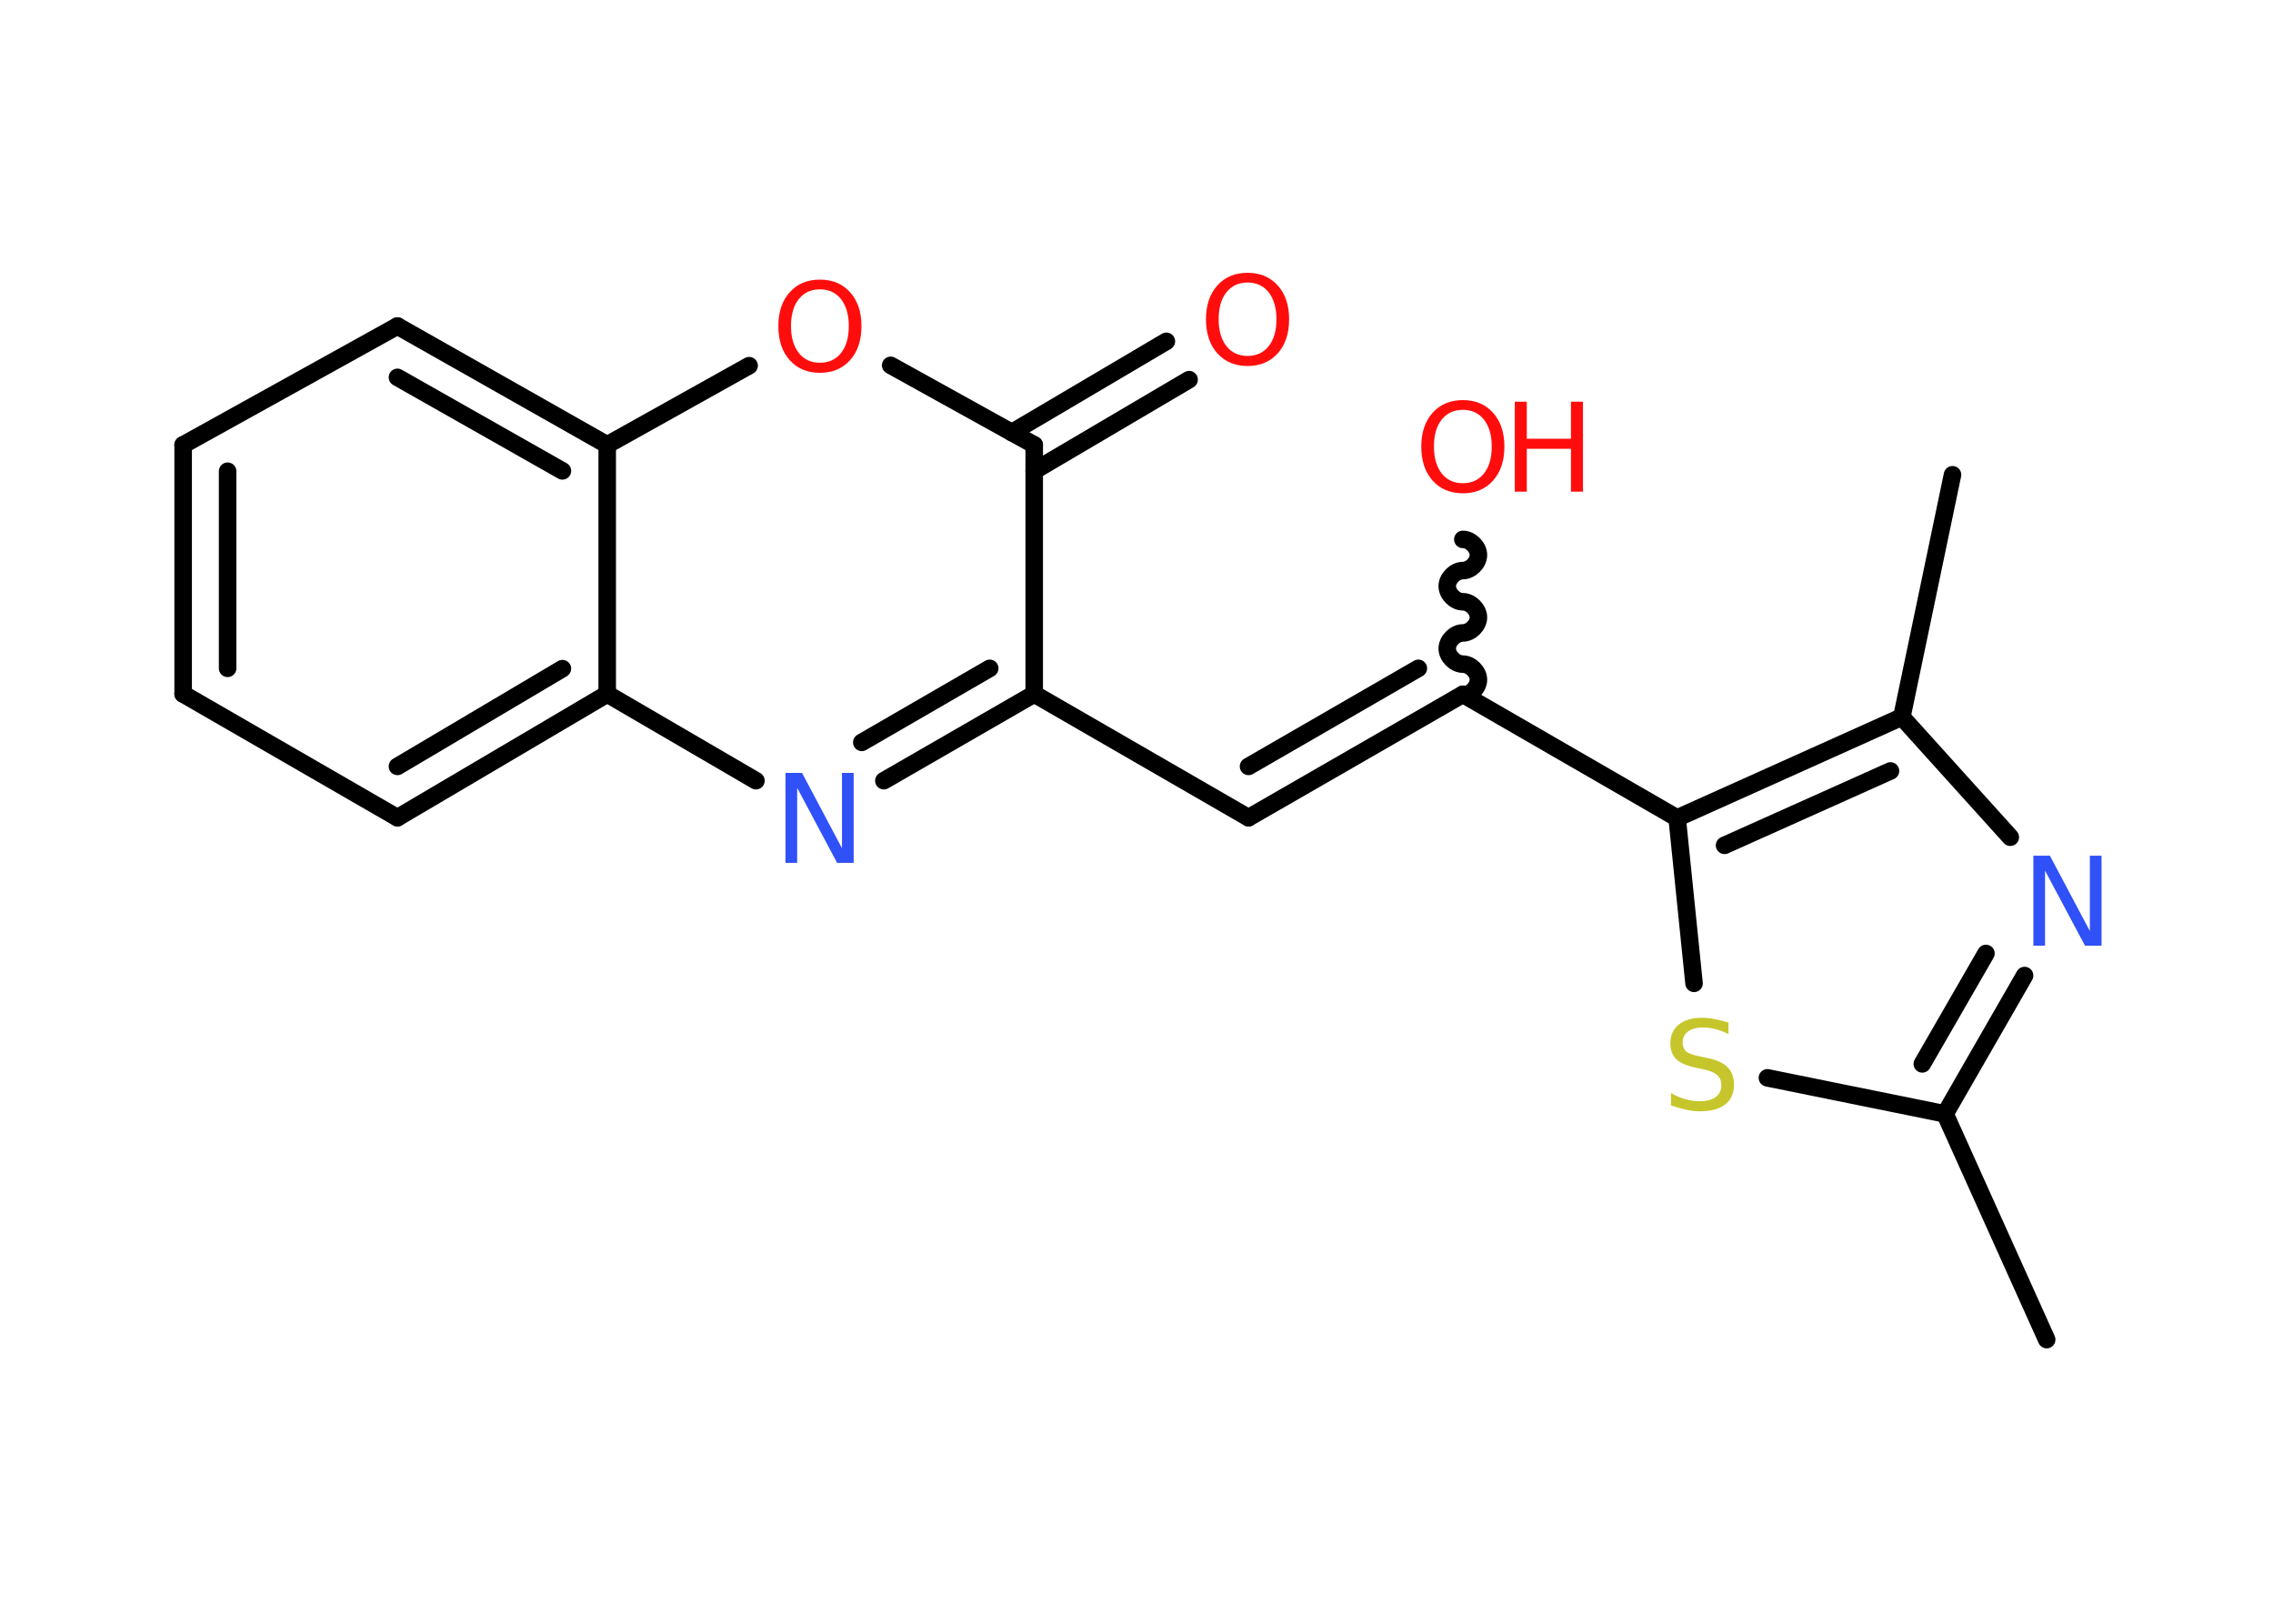 <?xml version='1.0' encoding='UTF-8'?>
<!DOCTYPE svg PUBLIC "-//W3C//DTD SVG 1.1//EN" "http://www.w3.org/Graphics/SVG/1.1/DTD/svg11.dtd">
<svg version='1.2' xmlns='http://www.w3.org/2000/svg' xmlns:xlink='http://www.w3.org/1999/xlink' width='70.0mm' height='50.0mm' viewBox='0 0 70.0 50.0'>
  <desc>Generated by the Chemistry Development Kit (http://github.com/cdk)</desc>
  <g stroke-linecap='round' stroke-linejoin='round' stroke='#000000' stroke-width='.54' fill='#FF0D0D'>
    <rect x='.0' y='.0' width='70.0' height='50.0' fill='#FFFFFF' stroke='none'/>
    <g id='mol1' class='mol'>
      <line id='mol1bnd1' class='bond' x1='63.03' y1='41.25' x2='59.9' y2='34.3'/>
      <g id='mol1bnd2' class='bond'>
        <line x1='59.9' y1='34.3' x2='62.35' y2='30.04'/>
        <line x1='59.2' y1='32.76' x2='61.16' y2='29.36'/>
      </g>
      <line id='mol1bnd3' class='bond' x1='61.91' y1='25.78' x2='58.57' y2='22.08'/>
      <line id='mol1bnd4' class='bond' x1='58.57' y1='22.08' x2='60.13' y2='14.62'/>
      <g id='mol1bnd5' class='bond'>
        <line x1='58.57' y1='22.08' x2='51.65' y2='25.19'/>
        <line x1='58.22' y1='23.74' x2='53.11' y2='26.03'/>
      </g>
      <line id='mol1bnd6' class='bond' x1='51.65' y1='25.19' x2='45.05' y2='21.38'/>
      <path id='mol1bnd7' class='bond' d='M45.05 16.61c.24 .0 .48 .24 .48 .48c-.0 .24 -.24 .48 -.48 .48c-.24 -.0 -.48 .24 -.48 .48c-.0 .24 .24 .48 .48 .48c.24 .0 .48 .24 .48 .48c-.0 .24 -.24 .48 -.48 .48c-.24 -.0 -.48 .24 -.48 .48c-.0 .24 .24 .48 .48 .48c.24 .0 .48 .24 .48 .48c-.0 .24 -.24 .48 -.48 .48' fill='none' stroke='#000000' stroke-width='.54'/>
      <g id='mol1bnd8' class='bond'>
        <line x1='38.45' y1='25.18' x2='45.05' y2='21.38'/>
        <line x1='38.45' y1='23.6' x2='43.68' y2='20.58'/>
      </g>
      <line id='mol1bnd9' class='bond' x1='38.45' y1='25.18' x2='31.85' y2='21.37'/>
      <g id='mol1bnd10' class='bond'>
        <line x1='27.22' y1='24.04' x2='31.85' y2='21.37'/>
        <line x1='26.54' y1='22.86' x2='30.48' y2='20.58'/>
      </g>
      <line id='mol1bnd11' class='bond' x1='23.28' y1='24.04' x2='18.7' y2='21.37'/>
      <g id='mol1bnd12' class='bond'>
        <line x1='12.24' y1='25.18' x2='18.7' y2='21.37'/>
        <line x1='12.24' y1='23.6' x2='17.32' y2='20.59'/>
      </g>
      <line id='mol1bnd13' class='bond' x1='12.24' y1='25.18' x2='5.64' y2='21.37'/>
      <g id='mol1bnd14' class='bond'>
        <line x1='5.64' y1='13.7' x2='5.64' y2='21.37'/>
        <line x1='7.01' y1='14.51' x2='7.01' y2='20.58'/>
      </g>
      <line id='mol1bnd15' class='bond' x1='5.64' y1='13.7' x2='12.24' y2='10.04'/>
      <g id='mol1bnd16' class='bond'>
        <line x1='18.7' y1='13.7' x2='12.24' y2='10.04'/>
        <line x1='17.32' y1='14.5' x2='12.24' y2='11.62'/>
      </g>
      <line id='mol1bnd17' class='bond' x1='18.7' y1='21.37' x2='18.7' y2='13.7'/>
      <line id='mol1bnd18' class='bond' x1='18.7' y1='13.7' x2='23.07' y2='11.26'/>
      <line id='mol1bnd19' class='bond' x1='27.43' y1='11.25' x2='31.85' y2='13.7'/>
      <line id='mol1bnd20' class='bond' x1='31.85' y1='21.37' x2='31.85' y2='13.7'/>
      <g id='mol1bnd21' class='bond'>
        <line x1='31.16' y1='13.32' x2='35.92' y2='10.51'/>
        <line x1='31.85' y1='14.5' x2='36.62' y2='11.69'/>
      </g>
      <line id='mol1bnd22' class='bond' x1='51.65' y1='25.19' x2='52.17' y2='30.28'/>
      <line id='mol1bnd23' class='bond' x1='59.9' y1='34.3' x2='54.43' y2='33.19'/>
      <path id='mol1atm3' class='atom' d='M62.63 26.35h.5l1.23 2.32v-2.32h.36v2.77h-.51l-1.23 -2.31v2.31h-.36v-2.77z' stroke='none' fill='#3050F8'/>
      <g id='mol1atm8' class='atom'>
        <path d='M45.05 12.62q-.41 .0 -.65 .3q-.24 .3 -.24 .83q.0 .52 .24 .83q.24 .3 .65 .3q.41 .0 .65 -.3q.24 -.3 .24 -.83q.0 -.52 -.24 -.83q-.24 -.3 -.65 -.3zM45.05 12.32q.58 .0 .93 .39q.35 .39 .35 1.04q.0 .66 -.35 1.05q-.35 .39 -.93 .39q-.58 .0 -.93 -.39q-.35 -.39 -.35 -1.05q.0 -.65 .35 -1.04q.35 -.39 .93 -.39z' stroke='none'/>
        <path d='M46.65 12.37h.37v1.14h1.36v-1.14h.37v2.77h-.37v-1.32h-1.36v1.32h-.37v-2.77z' stroke='none'/>
      </g>
      <path id='mol1atm11' class='atom' d='M24.2 23.8h.5l1.23 2.32v-2.32h.36v2.77h-.51l-1.23 -2.31v2.31h-.36v-2.77z' stroke='none' fill='#3050F8'/>
      <path id='mol1atm18' class='atom' d='M25.25 8.91q-.41 .0 -.65 .3q-.24 .3 -.24 .83q.0 .52 .24 .83q.24 .3 .65 .3q.41 .0 .65 -.3q.24 -.3 .24 -.83q.0 -.52 -.24 -.83q-.24 -.3 -.65 -.3zM25.25 8.61q.58 .0 .93 .39q.35 .39 .35 1.04q.0 .66 -.35 1.05q-.35 .39 -.93 .39q-.58 .0 -.93 -.39q-.35 -.39 -.35 -1.05q.0 -.65 .35 -1.04q.35 -.39 .93 -.39z' stroke='none'/>
      <path id='mol1atm20' class='atom' d='M38.42 8.7q-.41 .0 -.65 .3q-.24 .3 -.24 .83q.0 .52 .24 .83q.24 .3 .65 .3q.41 .0 .65 -.3q.24 -.3 .24 -.83q.0 -.52 -.24 -.83q-.24 -.3 -.65 -.3zM38.42 8.4q.58 .0 .93 .39q.35 .39 .35 1.04q.0 .66 -.35 1.05q-.35 .39 -.93 .39q-.58 .0 -.93 -.39q-.35 -.39 -.35 -1.05q.0 -.65 .35 -1.04q.35 -.39 .93 -.39z' stroke='none'/>
      <path id='mol1atm21' class='atom' d='M53.23 31.48v.36q-.21 -.1 -.4 -.15q-.19 -.05 -.37 -.05q-.31 .0 -.47 .12q-.17 .12 -.17 .34q.0 .18 .11 .28q.11 .09 .42 .15l.23 .05q.42 .08 .62 .28q.2 .2 .2 .54q.0 .4 -.27 .61q-.27 .21 -.79 .21q-.2 .0 -.42 -.05q-.22 -.05 -.46 -.13v-.38q.23 .13 .45 .19q.22 .06 .43 .06q.32 .0 .5 -.13q.17 -.13 .17 -.36q.0 -.21 -.13 -.32q-.13 -.11 -.41 -.17l-.23 -.05q-.42 -.08 -.61 -.26q-.19 -.18 -.19 -.49q.0 -.37 .26 -.58q.26 -.21 .71 -.21q.19 .0 .39 .04q.2 .04 .41 .1z' stroke='none' fill='#C6C62C'/>
    </g>
  </g>
</svg>
